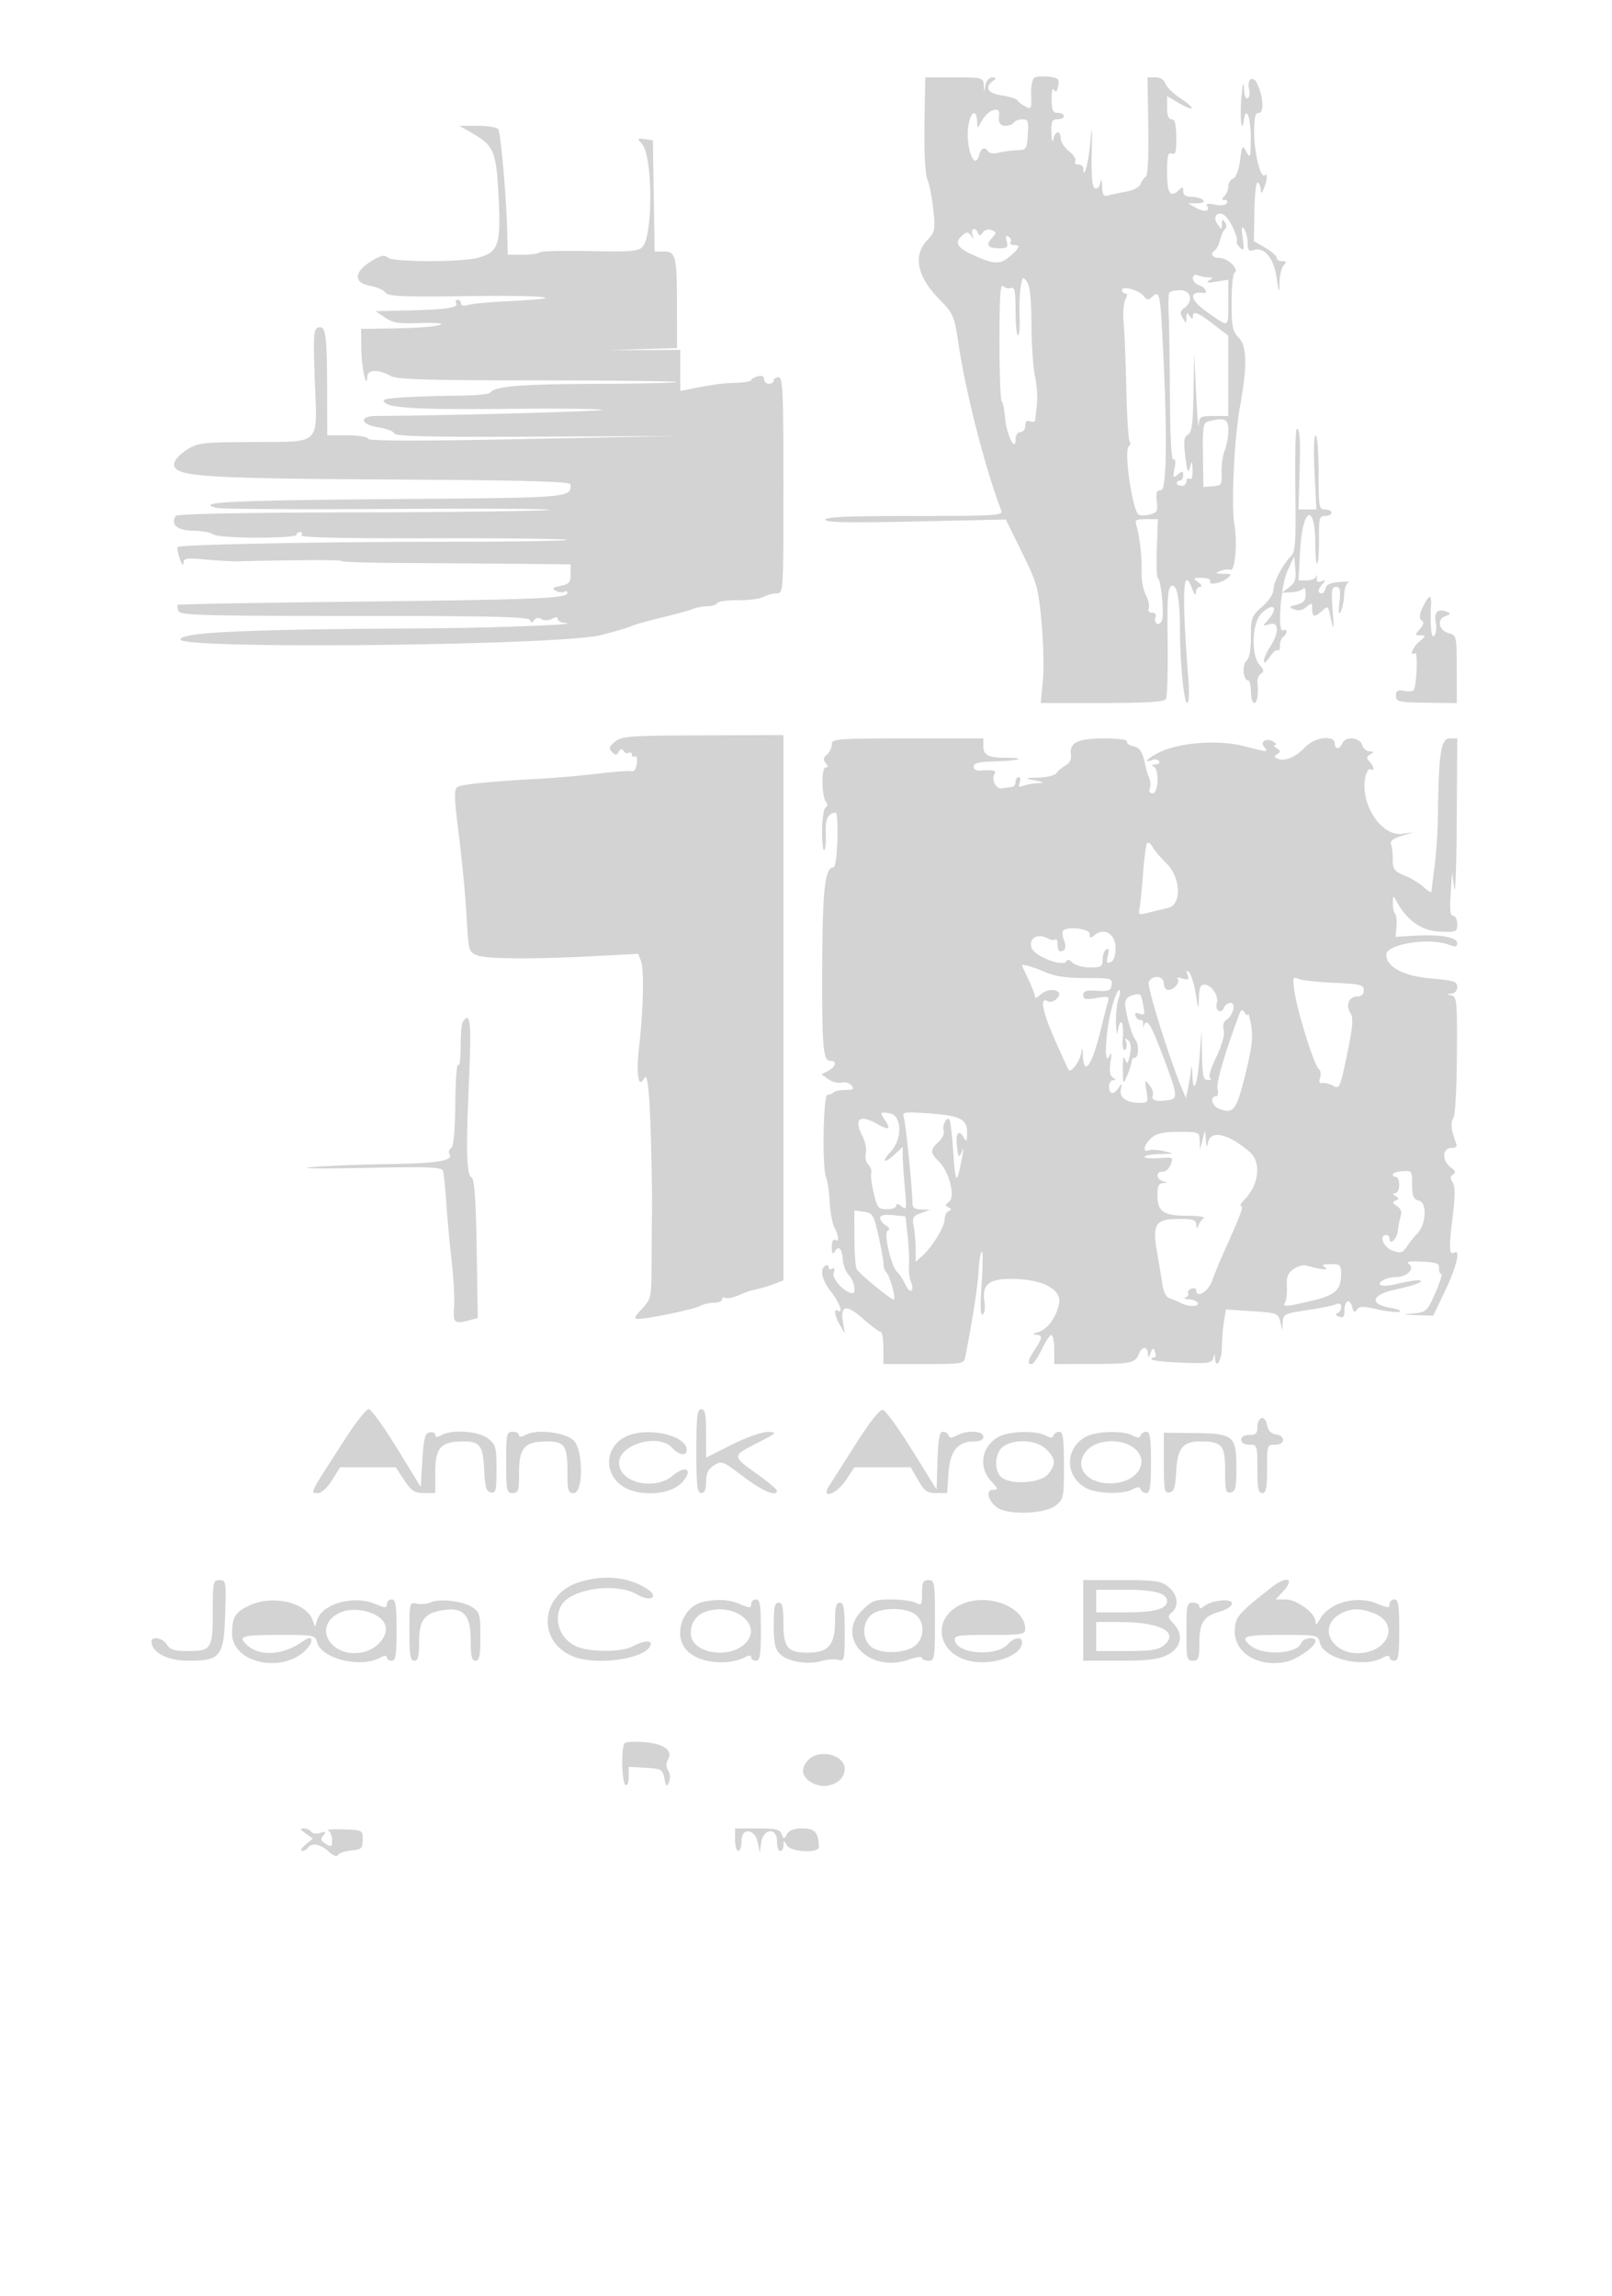<svg xmlns="http://www.w3.org/2000/svg" width="500" height="712"><path d="M320.821 24.111c-.647.399-1.075 2.741-.977 5.341.163 4.304.038 4.555-1.779 3.583-1.074-.575-2.198-1.441-2.497-1.925-.299-.484-2.551-1.18-5.004-1.548-4.445-.667-5.315-2.62-2.137-4.797.654-.448.418-.74-.607-.75-.955-.008-1.868.957-2.114 2.235l-.434 2.25-.136-2.25c-.13-2.157-.51-2.25-9.136-2.25h-9l-.156 7.75c-.306 15.149-.047 21.783.947 24.299.554 1.402 1.322 5.493 1.707 9.091.658 6.138.54 6.716-1.899 9.347-4.525 4.883-3.173 11.268 3.921 18.513 4.263 4.354 4.456 4.825 5.926 14.5 2.276 14.976 8.251 38.122 13.109 50.783.613 1.597-1.272 1.717-26.948 1.717-20.254 0-27.607.309-27.607 1.158 0 .865 7.097 1.005 27.987.554l27.987-.605 5.014 10.196c4.706 9.569 5.08 10.905 6.073 21.697.582 6.325.76 14.537.397 18.25l-.661 6.75h19.042c13.887 0 19.247-.33 19.796-1.218.414-.67.656-8.718.538-17.885-.175-13.523.049-16.768 1.188-17.205 1.708-.656 2.609 3.896 2.634 13.308.028 10.619 1.233 23 2.239 23 .548 0 .703-3.006.372-7.25-2.107-27.078-1.712-36.061 1.232-28 .633 1.733 1.033 2.103 1.083 1 .043-.963.642-1.764 1.329-1.782.73-.018.479-.616-.604-1.436-1.717-1.301-1.627-1.398 1.216-1.317 1.688.048 2.833.469 2.545.936-.871 1.409 2.954.89 5.034-.683 1.851-1.4 1.804-1.471-1-1.538-2.489-.06-2.634-.192-.941-.862 1.1-.435 2.517-.598 3.149-.361 1.44.538 2.219-8.573 1.214-14.207-1.008-5.654-.035-26.511 1.679-36 2.365-13.094 2.276-19-.329-21.773-1.931-2.056-2.213-3.455-2.213-10.982 0-4.745.432-8.894.961-9.221 1.537-.95-2.162-4.524-4.683-4.524-2.275 0-3.07-1.392-1.389-2.432.489-.302 1.2-1.786 1.58-3.299.379-1.512 1.08-2.99 1.557-3.285.483-.299.455-1.191-.063-2.01-.763-1.206-.935-1.121-.948.467-.015 1.922-.029 1.922-1.437 0-1.784-2.436.612-4.434 2.698-2.248 1.647 1.725 3.858 6.777 3.342 7.632-.225.371.229 1.264 1.008 1.984 1.211 1.12 1.329.684.815-3-.447-3.196-.327-3.922.463-2.809.586.825 1.072 2.768 1.081 4.317.012 2.289.364 2.707 1.876 2.227 3.293-1.045 6.223 2.457 7.096 8.482.74 5.104.802 5.201.918 1.424.069-2.227.665-4.59 1.325-5.25.933-.933.822-1.2-.5-1.2-.935 0-1.7-.465-1.7-1.034 0-.568-1.592-1.973-3.538-3.121l-3.538-2.088.158-9.363c.087-5.15.554-9.119 1.038-8.82.484.299.912 1.305.95 2.235.058 1.379.229 1.321.93-.309 1.047-2.437 1.254-5.087.324-4.158-1.257 1.257-3.294-6.803-3.309-13.092-.012-4.977.3-6.25 1.53-6.25 1.652 0 1.22-5.51-.727-9.278-1.264-2.448-3.114-1.038-2.395 1.826.321 1.281.133 2.609-.419 2.95-.595.368-1.074-.931-1.177-3.189-.111-2.462-.379-1.51-.756 2.691-.565 6.295.03 12.107.741 7.235.689-4.717 2.187-.838 2.153 5.574-.033 6.084-.156 6.475-1.355 4.312-1.262-2.277-1.347-2.163-1.985 2.651-.402 3.029-1.256 5.256-2.146 5.598-.814.312-1.479 1.391-1.479 2.399 0 1.007-.54 2.371-1.2 3.031-.933.933-.92 1.2.059 1.2.692 0 .965.476.605 1.059-.384.621-1.905.783-3.684.393-1.988-.437-2.81-.309-2.389.372 1.076 1.741-.773 2.08-3.404.624l-2.487-1.377 3-.051c3.612-.061 1.459-1.979-2.25-2.005-1.445-.01-2.25-.623-2.25-1.715 0-1.322-.267-1.433-1.2-.5-2.757 2.757-3.8 1.311-3.8-5.269 0-5.267.272-6.364 1.463-5.907 1.182.454 1.451-.516 1.397-5.031-.049-4.089-.442-5.593-1.463-5.593-.937 0-1.397-1.185-1.397-3.599v-3.599l3.626 2.14c5.049 2.979 5.447 1.797.498-1.479-2.233-1.478-4.33-3.536-4.659-4.575-.375-1.179-1.527-1.888-3.067-1.888h-2.468l.245 15.061c.156 9.527-.134 15.314-.788 15.75-.568.379-1.302 1.42-1.63 2.313-.335.911-2.277 1.922-4.427 2.303-2.107.374-4.618.911-5.58 1.194-1.402.412-1.777-.146-1.886-2.804-.092-2.247-.274-2.609-.562-1.122-.236 1.213-.973 1.985-1.649 1.725-.87-.333-1.168-3.415-1.036-10.694.166-9.13.116-9.457-.466-3.056-.538 5.93-2.151 11.55-2.151 7.497 0-.642-.702-1.167-1.559-1.167s-1.27-.468-.916-1.04c.353-.572-.52-1.955-1.941-3.073-1.421-1.118-2.584-2.899-2.584-3.96 0-2.673-1.765-2.424-2.294.323-.239 1.237-.495.337-.57-2-.116-3.629.156-4.25 1.864-4.25 1.1 0 2-.45 2-1s-.847-1-1.882-1c-1.536 0-1.893-.775-1.94-4.212-.035-2.524.265-3.69.748-2.908.569.921.946.571 1.284-1.197.423-2.213.092-2.546-2.879-2.893-1.847-.215-3.876-.071-4.51.321M305.785 35.75c-.838.962-1.772 2.425-2.076 3.25-.312.85-.585.308-.63-1.25-.112-3.907-1.865-3.41-2.645.75-1.183 6.305 1.804 15.129 3.25 9.601.589-2.251 1.811-2.727 2.818-1.097.341.552 1.793.709 3.225.35 1.432-.36 3.992-.699 5.689-.754 2.953-.096 3.097-.301 3.389-4.85.268-4.182.066-4.75-1.691-4.75-1.098 0-2.274.45-2.614 1-.34.55-1.491 1-2.559 1-1.849 0-2.375-.979-2.016-3.75.239-1.838-2.378-1.522-4.14.5m-159.379 5.516c6.781 3.878 7.533 5.693 8.254 19.928.744 14.678-.044 16.986-6.401 18.751-5.055 1.404-26.539 1.375-27.952-.038-.79-.79-1.745-.754-3.45.129-6.916 3.582-7.877 7.495-2.107 8.575 2.063.386 4.22 1.342 4.795 2.125.867 1.182 5.249 1.368 25.702 1.094 24.716-.331 32.444.606 12.753 1.546-5.775.276-11.512.806-12.75 1.179-1.395.421-2.25.254-2.25-.438 0-.615-.477-1.117-1.059-1.117s-.789.437-.459.971c.885 1.432-2.75 2.005-14.482 2.282l-10.5.247 2.94 1.989c2.412 1.633 4.289 1.938 10.466 1.701 4.14-.159 7.244-.007 6.899.338-.745.745-6.422 1.196-17.055 1.356L112 102l.07 6.25c.065 5.74 1.675 13.1 1.86 8.5.086-2.153 3.529-2.274 7.07-.25 2.059 1.177 10.162 1.435 45.917 1.465 23.879.019 43.203.248 42.943.508-.26.26-11.497.513-24.97.561-23.271.084-31.428.75-32.786 2.679-.332.471-3.979.898-8.104.948-15.259.186-25 .755-25 1.459 0 2.354 8.369 2.944 37.816 2.67 17.075-.16 30.514-.009 29.865.334-.922.487-49.726 1.787-69.931 1.862-5.538.021-5.023 2.7.683 3.556 2.438.366 4.64 1.207 4.895 1.87.352.919 10.871 1.156 44.317.998l43.855-.206-47.983.948c-33.416.66-48.09.629-48.334-.102-.194-.582-3.1-1.05-6.516-1.05l-6.167-.001-.038-15.249c-.04-16.274-.485-19.062-2.894-18.138-1.289.495-1.424 2.847-.932 16.233.758 20.629 2.291 19.089-19.136 19.231-16.185.107-17.18.229-20.75 2.533-2.153 1.389-3.75 3.223-3.75 4.306 0 3.874 7.797 4.429 67.25 4.785 43.367.259 55.747.607 55.735 1.566-.052 4.125.627 4.071-56.154 4.519-49.61.391-60.695.956-53.621 2.731 1.374.345 26.302.483 55.394.306 29.093-.177 50.421-.029 47.396.329-3.025.358-30.111.696-60.191.75-35.598.064-54.909.451-55.315 1.108-1.657 2.682.495 4.491 5.427 4.563 2.719.039 5.543.568 6.275 1.176 1.541 1.279 25.804 1.335 25.804.06 0-.445.477-.808 1.059-.808s.778.454.435 1.009c-.416.674 13.066.979 40.523.916 22.631-.052 41.41.169 41.732.49.321.322-17.153.589-38.832.594-37.47.008-80.956.864-81.817 1.61-.219.191.072 1.817.648 3.614.581 1.811 1.093 2.46 1.15 1.456.091-1.624.797-1.746 6.852-1.187 3.713.343 8.1.594 9.75.559 21.068-.449 32.496-.471 32.498-.061.001.275 8.664.542 19.252.594 10.587.052 26.563.165 35.5.25L177 175v3.025c0 2.585-.452 3.115-3.112 3.647-2.513.503-2.801.797-1.492 1.53.891.498 2.066.63 2.612.293.546-.337.992-.169.992.374 0 1.695-8.874 2.062-65.5 2.706-30.25.344-55.168.786-55.374.982-.205.196-.107 1.051.219 1.9.524 1.364 6.839 1.543 54.54 1.543 42.222 0 54.059.272 54.456 1.25.39.963.702.975 1.359.053.535-.751 1.382-.87 2.273-.32.831.514 2.166.478 3.223-.088 1.199-.641 1.804-.618 1.804.07 0 .569 1.012 1.112 2.25 1.205 6.324.479-22.883 1.592-44.75 1.705-54.644.283-74.5 1.202-74.5 3.449 0 3.105 117.745 1.858 130.412-1.382 4.448-1.137 8.763-2.413 9.588-2.835.825-.421 4.875-1.57 9-2.552 4.125-.981 8.534-2.183 9.797-2.67 1.263-.487 3.374-.885 4.691-.885 1.317 0 2.666-.439 2.997-.976.332-.537 3.225-.94 6.428-.895 3.203.045 6.753-.415 7.89-1.023 1.136-.608 2.995-1.106 4.131-1.106 2.047 0 2.066-.311 2.066-33.5 0-29.111-.197-33.5-1.5-33.5-.825 0-1.5.45-1.5 1s-.675 1-1.5 1-1.5-.633-1.5-1.406c0-.914-.7-1.224-2-.884-1.1.288-2 .821-2 1.186 0 .364-2.137.733-4.75.82-4.486.148-6.139.371-14 1.885l-3.25.626.002-6.364.002-6.363-11.252.062-11.252.062 10.75-.345 10.75-.345-.014-12.717C209.969 79.371 209.644 78 205.907 78h-2.86l-.273-17.25-.274-17.25-2.497-.352c-2.354-.332-2.404-.245-.877 1.5 3.402 3.887 3.46 28.623.075 32.008-1.266 1.266-4.075 1.474-16.303 1.207-8.125-.177-15.101.007-15.502.408-.401.401-2.792.725-5.313.72l-4.583-.009-.174-7.241c-.252-10.504-1.996-30.398-2.776-31.66-.367-.594-3.229-1.074-6.359-1.065l-5.691.017 3.906 2.233m155.22 31.484c.454 1.411.366 1.472-.455.314-.844-1.189-1.289-1.211-2.595-.127-2.573 2.135-1.83 3.766 2.674 5.867 6.95 3.242 8.929 3.355 12 .684 3.142-2.733 3.4-3.488 1.191-3.488-.857 0-1.3-.419-.984-.931.317-.512.047-1.257-.598-1.656-.813-.502-1-.062-.61 1.431.476 1.821.138 2.156-2.176 2.156-3.669 0-4.416-.964-2.439-3.148 1.52-1.68 1.513-1.858-.099-2.477-1.02-.391-2.14-.09-2.712.729-.751 1.075-1.092 1.109-1.482.146-.785-1.933-2.351-1.476-1.715.5M370 86.326c0 .846.9 1.825 2 2.174 1.853.588 2.934 2.647 1.25 2.382-4.65-.735-4.152 2.142 1 5.781 7.129 5.035 6.75 5.188 6.75-2.735v-7.19l-3.75.603c-2.573.413-3.279.302-2.25-.354 1.296-.826 1.273-.958-.168-.972-.918-.008-2.38-.288-3.25-.622-1.02-.392-1.582-.06-1.582.933m-53.411 2.687c-.325 1.918-.478 6.075-.34 9.238.138 3.163-.086 5.751-.499 5.75-.413 0-.75-3.424-.75-7.608 0-6.052-.282-7.499-1.378-7.078-.758.291-1.883.024-2.5-.593-.829-.829-1.122 3.583-1.122 16.911 0 9.919.311 18.344.69 18.724.38.379.867 2.794 1.082 5.364.431 5.142 3.228 10.775 3.228 6.502 0-1.309.617-2.223 1.5-2.223.825 0 1.5-.885 1.5-1.969 0-1.339.48-1.784 1.5-1.393.825.317 1.532.19 1.571-.281.039-.471.285-2.622.546-4.78.261-2.158-.001-6.14-.582-8.851-.582-2.71-1.081-10.011-1.111-16.224-.037-7.813-.468-11.864-1.399-13.137-1.238-1.692-1.393-1.56-1.936 1.648m31.411.968c0 .56.466 1.019 1.035 1.019.707 0 .713.602.018 1.9-.559 1.045-.795 4.308-.524 7.25.271 2.943.643 12.143.828 20.446.184 8.303.637 15.585 1.005 16.181.369.597.268 1.334-.225 1.638-1.656 1.024 1.107 20 3.091 21.226.487.301 2.032.26 3.433-.092 2.227-.559 2.497-1.074 2.144-4.094-.326-2.788-.063-3.455 1.363-3.455 1.835 0 1.921-20.37.215-50.75-.576-10.254-.94-11.293-3.179-9.054-.929.929-1.477.843-2.45-.38-1.5-1.885-6.754-3.313-6.754-1.835m14.678.769c-.242.412-.319 3.45-.172 6.75.147 3.3.318 14.914.381 25.809.072 12.721.465 19.591 1.098 19.2.617-.381.741.623.331 2.691-.593 2.996-.499 3.173 1.015 1.928 1.437-1.182 1.669-1.147 1.669.25 0 .892-.45 1.622-1 1.622s-1 .375-1 .833c0 .459.675.834 1.5.834s1.5-.627 1.5-1.393c0-.765.45-1.114 1-.774.596.368.96-.719.9-2.691-.091-3.042-.157-3.107-.814-.809-.568 1.988-.862 1.284-1.432-3.443-.581-4.818-.427-6.104.815-6.799 1.226-.686 1.571-3.29 1.734-13.058l.202-12.2L371 122c.327 6.875.686 11.262.797 9.75.189-2.563.51-2.75 4.703-2.75h4.5v-24.908l-4.644-3.546c-4.961-3.788-6.347-4.288-6.371-2.296-.011.833-.339.75-.985-.25-.805-1.245-.977-1.16-1.015.5-.045 1.947-.075 1.95-1.155.089-.876-1.509-.765-2.163.53-3.11 2.888-2.112 2.089-5.479-1.301-5.479-1.618 0-3.139.338-3.381.75m12.067 39.94c-1.536.401-1.738 1.694-1.618 10.39l.136 9.932 2.903-.222c2.719-.207 2.894-.478 2.743-4.255-.088-2.219.346-5.302.965-6.85.62-1.548 1.126-4.361 1.126-6.25 0-3.558-1.172-4.072-6.255-2.745m27.031 21.212c.226 15.464.012 19.168-1.177 20.356-2.628 2.629-5.591 8.201-5.595 10.523-.002 1.351-1.43 3.532-3.504 5.353-3.302 2.899-3.5 3.429-3.5 9.347 0 4.07-.478 6.671-1.36 7.403-1.438 1.193-1.054 6.116.477 6.116.485 0 .883 1.575.883 3.5s.45 3.5 1 3.5c.986 0 1.422-2.704 1.029-6.388-.111-1.038.382-2.248 1.095-2.689 1.026-.634.94-1.195-.414-2.691-2.761-3.05-2.377-13.257.604-16.058 3.797-3.567 5.423-1.778 1.936 2.13-1.689 1.893-1.671 1.937.5 1.262 2.963-.923 3.092 2.643.25 6.934-1.093 1.65-1.987 3.675-1.987 4.5 0 .872.761.346 1.819-1.258 1-1.517 2.122-2.454 2.493-2.083s.675-.274.675-1.433c0-1.16.45-2.386 1-2.726.55-.34 1-1.068 1-1.618s-.427-.736-.949-.413c-1.919 1.186-.857-13.733 1.315-18.469l2.064-4.5.357 3.942c.287 3.176-.085 4.274-1.917 5.656l-2.274 1.716 2.952-.145c1.624-.079 3.283-.6 3.687-1.157.404-.556.741.177.75 1.63.012 2.045-.605 2.804-2.735 3.364-2.511.66-2.576.79-.75 1.489 1.301.498 2.612.229 3.75-.769 1.6-1.405 1.75-1.352 1.75.619 0 2.574.738 2.702 3.124.543 1.657-1.5 1.817-1.448 2.29.75 1.294 6.016 1.444 5.874.932-.888-.468-6.177-.315-7.25 1.033-7.25 1.291 0 1.491.874 1.084 4.75-.362 3.443-.239 4.2.448 2.75.522-1.1.98-3.425 1.019-5.167.038-1.741.633-3.387 1.32-3.657.688-.27-.55-.361-2.75-.201-2.728.197-4.103.804-4.323 1.907-.178.89-.741 1.618-1.25 1.618-1.302 0-1.153-1.357.323-2.947 1.017-1.096.945-1.241-.387-.775-1.136.397-1.562.06-1.393-1.103.133-.921.05-1.112-.187-.425-.236.688-1.572 1.25-2.969 1.25h-2.539l.475-9.062c.716-13.678 4.703-15.379 4.735-2.021.008 3.529.281 6.15.606 5.825.326-.325.562-3.775.526-7.667-.06-6.401.122-7.075 1.908-7.075 1.086 0 1.975-.45 1.975-1s-.9-1-2-1c-1.884 0-2-.667-2-11.5 0-6.325-.413-11.5-.918-11.5-.536 0-.682 4.776-.351 11.5l.566 11.5h-5.532l.286-9.75c.349-11.919.174-15.25-.801-15.251-.413 0-.626 8.506-.474 18.903M352.5 163.001c.991 3.122 1.751 10.093 1.59 14.579-.081 2.245.505 5.338 1.302 6.875s1.212 3.413.922 4.169c-.31.809.121 1.376 1.048 1.376.939 0 1.358.565 1.038 1.399-.295.769-.103 1.667.427 1.994.53.328 1.249-.149 1.598-1.059.732-1.906-.331-12.711-1.287-13.081-.351-.137-.494-4.299-.317-9.25l.321-9.003h-3.638c-3.184 0-3.559.25-3.004 2.001m89.333 24.249c-1.653 3.007-1.858 4.617-.679 5.345.571.353.262 1.393-.744 2.504-1.633 1.805-1.623 1.903.185 1.934 1.755.031 1.728.181-.345 1.911-2.152 1.795-3.252 4.794-1.321 3.6.901-.557.502 9.95-.436 11.468-.245.396-1.581.503-2.969.237-2.02-.386-2.524-.082-2.524 1.522 0 1.854.707 2.015 9.433 2.145l9.433.141-.02-10.531c-.019-10.173-.098-10.551-2.338-11.113-3.169-.796-4.007-4.293-1.27-5.305 1.881-.696 1.913-.836.332-1.443-2.604-.999-3.839.242-3.236 3.253.294 1.472.121 3.33-.384 4.129-.922 1.457-1.426-2.852-1.088-9.297.175-3.338-.391-3.478-2.029-.5m-251.051 42.743c-1.869 1.528-2.048 2.102-.99 3.178 1.066 1.083 1.437 1.077 2.125-.036.591-.956 1.035-1.022 1.527-.225.382.617 1.113.864 1.625.547.512-.316.931-.072.931.543s.42.858.934.541c.518-.32.786.654.603 2.191-.206 1.722-.842 2.64-1.684 2.43-.744-.186-5.403.15-10.353.747-4.95.596-13.05 1.307-18 1.58-15.676.862-24.225 1.723-25.609 2.578-1.115.69-1.037 3.248.462 15.131.992 7.866 2.063 19.177 2.38 25.135.557 10.488.658 10.868 3.171 11.9 2.873 1.18 17.34 1.272 37.124.237l12.943-.677.885 2.354c.969 2.576.673 15.327-.611 26.391-.964 8.298-.292 13.115 1.409 10.101.835-1.48 1.176-.353 1.665 5.5.525 6.293 1.084 29.982.893 37.861-.034 1.375-.081 7.5-.106 13.612-.044 10.881-.106 11.176-2.977 14.25-2.425 2.595-2.621 3.138-1.137 3.138 3.035 0 17.405-3.013 19.244-4.035.955-.531 2.868-.965 4.25-.965 1.383 0 2.514-.477 2.514-1.059s.412-.804.916-.493c.504.312 2.191.038 3.75-.607 3.479-1.44 3.191-1.346 6.834-2.242 1.65-.405 4.012-1.147 5.25-1.647l2.25-.909V227.941l-24.968.093c-22.803.085-25.166.255-27.25 1.959m67.218.885c0 1.032-.681 2.442-1.512 3.132-1.151.955-1.241 1.583-.378 2.623.85 1.023.841 1.367-.034 1.367-1.371 0-1.263 8.847.13 10.661.537.7.475 1.418-.157 1.809-.577.356-1.049 3.621-1.049 7.256 0 3.634.309 6.299.686 5.921.377-.377.578-2.773.446-5.324-.222-4.284.751-6.259 3.108-6.308.407-.008.632 3.81.5 8.484-.142 5.013-.663 8.499-1.271 8.5-2.581.002-3.342 6.768-3.434 30.517-.098 25.423.256 29.484 2.573 29.484 2.087 0 1.676 1.778-.706 3.052l-2.097 1.123 2.16 1.513c1.188.832 3.015 1.289 4.061 1.016 1.045-.274 2.422.131 3.06.899.948 1.142.62 1.397-1.797 1.397-1.626 0-3.293.337-3.706.75-.412.413-1.275.75-1.916.751-1.349.001-1.71 22.841-.406 25.721.429.947.917 4.322 1.084 7.5.168 3.178.834 6.761 1.48 7.962 1.438 2.673 1.528 4.652.175 3.816-.577-.357-.994.57-.985 2.191.012 2.123.243 2.45.946 1.338 1.229-1.944 2.208-.832 2.497 2.833.128 1.635.978 3.717 1.888 4.627 1.57 1.57 2.327 5.511 1.058 5.511-2.29 0-6.413-4.396-5.834-6.22.429-1.352.274-1.802-.463-1.346-.609.376-1.107.181-1.107-.434s-.45-.84-1-.5c-1.784 1.103-1.062 4.53 1.678 7.963 2.619 3.282 4.045 7.102 2.234 5.983-1.399-.865-1.018 1.76.661 4.554l1.502 2.5-.536-3c-1.026-5.747.799-6.252 6.012-1.664 2.602 2.29 5.117 4.164 5.59 4.164.472 0 .859 2.25.859 5v5h12.481c12.145 0 12.493-.061 12.924-2.25 2.294-11.656 3.926-22.161 4.124-26.551.132-2.916.567-5.616.967-6 .4-.385.399 3.973-.002 9.683-.504 7.177-.404 10.18.323 9.731.578-.357.824-2.104.546-3.881-.853-5.451 1.366-7.248 8.81-7.139 9.326.137 15.206 3.304 14.318 7.712-.864 4.281-3.636 7.998-6.581 8.822-1.591.445-1.815.708-.66.773 2.237.128 2.195.908-.25 4.6-2.219 3.35-2.476 4.5-1.005 4.5.547 0 1.947-2.025 3.11-4.5 1.163-2.475 2.516-4.5 3.005-4.5.49 0 .89 2.025.89 4.5v4.5l11.75-.015c12.176-.016 13.459-.302 14.542-3.235.355-.962 1.109-1.75 1.677-1.75.567 0 1.063.788 1.101 1.75.062 1.531.165 1.508.825-.177.676-1.724.823-1.75 1.399-.25.369.962.159 1.677-.492 1.677-.624 0-.852.283-.506.63.347.346 4.668.775 9.603.953 7.775.28 9.032.096 9.421-1.38.399-1.516.461-1.504.564.106.234 3.646 2.116.443 2.127-3.618.006-2.305.288-5.864.626-7.909l.614-3.717 6.84.456c9.269.618 9.322.636 10.041 3.479l.631 2.5.119-2.551c.11-2.382.598-2.623 7.368-3.638 3.988-.597 8.038-1.41 9-1.806 1.216-.499 1.75-.254 1.75.805 0 .838-.54 1.703-1.199 1.923-.751.25-.563.644.5 1.052 1.309.503 1.699.099 1.699-1.757 0-3.218 1.616-4.076 2.386-1.267.469 1.711.819 1.92 1.485.888.718-1.112 1.838-1.134 6.364-.121 3.021.676 6.117 1.013 6.879.748.762-.264-.527-.812-2.864-1.216-6.67-1.155-5.897-4.064 1.5-5.648 6.491-1.39 9.963-2.831 6.943-2.882-.994-.016-3.824.478-6.288 1.098-4.581 1.154-7.018.504-4.376-1.167.809-.512 2.653-.937 4.099-.946 3.39-.019 5.904-2.733 3.808-4.111-.97-.638.348-.856 4.064-.674 4.532.222 5.476.578 5.361 2.02-.076.962.223 1.75.666 1.75.442 0-.38 2.679-1.827 5.953-2.519 5.7-2.803 5.969-6.665 6.325-3.778.349-3.715.384.986.547l5.021.175 3.729-7.78c3.501-7.303 4.873-13.045 2.814-11.773-1.589.983-1.709-1.461-.533-10.834.832-6.63.844-9.598.046-10.894-.817-1.324-.783-1.976.13-2.545.899-.56.699-1.146-.75-2.19-2.735-1.971-2.648-5.984.129-5.984 1.517 0 1.936-.446 1.496-1.593-1.465-3.817-1.756-6.52-.827-7.67.572-.709 1.05-8.997 1.12-19.412.111-16.564-.034-18.216-1.637-18.634-1.665-.435-1.666-.465-.009-.575 1.023-.068 1.75-.919 1.75-2.047 0-1.691-1.006-2.019-8.086-2.637-8.597-.75-13.914-3.563-13.914-7.363 0-3.313 13.292-5.429 19.435-3.094 2.012.765 2.565.667 2.565-.454 0-1.861-5.152-2.801-12.962-2.365l-6.152.344.278-3.196c.152-1.758-.048-3.521-.444-3.917-.396-.396-.706-1.883-.69-3.304.029-2.427.097-2.462 1.13-.583 3.314 6.028 7.773 9.155 13.377 9.382 5.248.212 5.463.12 5.463-2.331 0-1.403-.562-2.55-1.25-2.549-.922.002-1.13-1.771-.794-6.75l.455-6.752.637 5c.351 2.75.708-6.587.795-20.75L452 229h-2.383c-2.673 0-3.407 4.757-3.59 23.27-.048 4.823-.509 12.023-1.026 16-.517 3.976-.953 7.646-.97 8.154-.017.509-1.05-.032-2.295-1.202-1.245-1.17-3.945-2.829-6-3.688-3.278-1.369-3.736-1.979-3.736-4.966 0-1.872-.241-4.033-.536-4.801-.364-.949.677-1.761 3.25-2.533l3.786-1.137-3.649.478c-6.499.851-13.128-9.485-11.331-17.668.354-1.608 1.056-2.669 1.561-2.357 1.358.839 1.116-.953-.323-2.392-.988-.988-.938-1.433.25-2.184 1.279-.809 1.252-.946-.191-.959-.925-.008-1.968-.915-2.317-2.015-.759-2.392-5.271-2.759-6.138-.5-.317.825-.978 1.5-1.469 1.5-.491 0-.893-.675-.893-1.5 0-2.65-6.296-1.882-9.076 1.106-2.864 3.079-6.281 4.578-8.499 3.727-1.283-.492-1.333-.779-.259-1.472 1.092-.705 1.062-1.04-.166-1.846-.825-.541-1.05-.998-.5-1.015.55-.017.366-.432-.409-.923-2.152-1.362-4.43-.19-2.994 1.54 1.433 1.727 1.402 1.726-6.247-.234-7.637-1.956-19.156-1.225-25.6 1.625-3.866 1.71-6.248 3.973-2.782 2.643.807-.31 1.734-.133 2.059.393.325.526-.223.992-1.218 1.035-1.049.046-1.284.291-.559.583 1.846.745 1.647 8.338-.219 8.338-.894 0-1.243-.586-.893-1.5.317-.825.235-2.287-.182-3.25-.417-.963-.888-2.399-1.047-3.191-.991-4.95-1.658-6.083-3.917-6.65-1.363-.342-2.23-1.024-1.926-1.516.306-.494-2.854-.893-7.078-.893-8.299 0-10.867 1.277-10.302 5.123.195 1.327-.444 2.561-1.686 3.257-1.1.616-2.36 1.683-2.8 2.37-.44.688-2.915 1.309-5.5 1.382-4.615.129-4.636.145-1.2.868 3.032.638 3.143.754.832.868-1.468.073-3.458.435-4.424.806-1.353.519-1.608.29-1.113-1 .353-.921.206-1.674-.326-1.674-.533 0-.969.675-.969 1.5s-.562 1.534-1.25 1.577c-.687.042-2.021.224-2.962.406-1.811.348-3.381-2.714-2.294-4.474.656-1.061-.513-1.35-4.244-1.048-1.367.111-2.25-.378-2.25-1.244 0-1.076 1.652-1.472 6.706-1.611 7.29-.201 10.19-1.106 3.542-1.106-5.618 0-7.248-.811-7.248-3.607V229h-23.5c-22.322 0-23.5.094-23.5 1.878m97.767 30.689c-.323.524-.878 4.772-1.233 9.442-.354 4.67-.844 9.467-1.088 10.66-.408 1.994-.181 2.103 2.805 1.347a276.725 276.725 0 015.999-1.438c4.373-.98 4.069-9.417-.5-13.903-1.788-1.755-3.733-4.061-4.322-5.125-.59-1.064-1.337-1.506-1.661-.983m-26.036 27.036c-.332.331-.211 1.635.269 2.897.862 2.268.452 3.5-1.167 3.5-.458 0-.833-.975-.833-2.167 0-1.191-.284-1.882-.631-1.535-.348.347-1.4.221-2.339-.282-3.142-1.681-5.902-.185-5.112 2.771.734 2.745 10.16 6.361 10.912 4.186.182-.525 1.002-.284 1.822.536.82.82 3.259 1.491 5.419 1.491 3.499 0 3.929-.267 3.929-2.441 0-1.343.516-2.76 1.146-3.149.805-.498.95.072.487 1.914-.523 2.084-.347 2.504.855 2.042.989-.379 1.512-1.919 1.512-4.454 0-4.305-3.5-6.402-6.513-3.901-1.212 1.006-1.487.934-1.487-.389 0-1.618-6.828-2.46-8.269-1.019M317 299.37c0 .14.9 2.117 2 4.394s2 4.643 2 5.259c0 .635.681.439 1.571-.452 1.714-1.713 4.987-2.096 5.859-.684.755 1.221-2.097 3.437-3.393 2.636-2.589-1.6-1.809 2.907 2.003 11.573 2.274 5.172 4.299 9.57 4.5 9.773.746.755 3.294-2.628 3.733-4.957.436-2.315.46-2.304.591.279.351 6.948 2.815 3.375 5.649-8.191.876-3.575 1.839-7.335 2.14-8.355.493-1.666.132-1.784-3.552-1.162-3.387.572-4.101.413-4.101-.913 0-1.265.903-1.549 4.25-1.338 3.66.231 4.292-.024 4.55-1.834.285-1.993-.133-2.102-8-2.088-5.724.01-9.542-.527-12.3-1.729-3.828-1.668-7.5-2.751-7.5-2.211m51.347 2.945c.533 1.511.264 1.7-1.603 1.126-1.234-.379-1.91-.337-1.503.093.957 1.009-1.073 3.466-2.863 3.466-.758 0-1.378-.9-1.378-2 0-2.475-3.767-2.771-4.689-.369-.541 1.412 6.435 23.786 10.219 32.773l1.303 3.096.559-2.5c.308-1.375.728-3.85.934-5.5.311-2.496.4-2.342.524.917.248 6.488 1.611 2.979 2.231-5.746l.581-8.171.169 7.75c.146 6.684.41 7.739 1.919 7.671.962-.043 1.261-.281.663-.529-.686-.284-.013-2.707 1.823-6.561 1.846-3.877 2.699-6.954 2.331-8.418-.357-1.424-.052-2.614.796-3.11 2.099-1.226 3.107-5.303 1.311-5.303-.803 0-1.73.704-2.06 1.563-.79 2.06-2.841.757-2.198-1.397.663-2.226-1.487-5.632-3.666-5.805-1.39-.11-1.774.712-1.867 4-.114 4.037-.139 4.004-1.024-1.335-.499-3.011-1.412-5.936-2.03-6.5-.808-.738-.944-.517-.482.789m33.19 5.297c.892 6.222 6.213 23.115 7.539 23.935.553.342.723 1.512.377 2.601-.429 1.353-.204 1.893.709 1.706.736-.15 2.253.234 3.371.855 1.94 1.077 2.138.628 4.293-9.735 1.814-8.718 2.023-11.243 1.059-12.786-1.565-2.507-.488-5.188 2.084-5.188 1.33 0 2.031-.657 2.031-1.903 0-1.705-.969-1.948-9.25-2.32-5.087-.229-10.074-.785-11.082-1.235-1.685-.753-1.776-.426-1.131 4.07m-56.915 5.844c-1.792 7.131-2.193 17.558-.541 14.044.688-1.464.784-.955.357 1.896-.401 2.675-.169 4.159.739 4.735.999.633 1.017.842.073.854-.687.008-1.25.915-1.25 2.015 0 2.467 1.522 2.593 3.019.25.984-1.539 1.061-1.477.64.513-.552 2.609 1.711 4.237 5.887 4.237 2.539 0 2.644-.193 2.043-3.75-.595-3.52-.539-3.629.91-1.779.85 1.085 1.335 2.518 1.079 3.186-.591 1.54.968 2.063 4.573 1.534 3.396-.498 3.319-1.104-1.916-14.941-3.367-8.9-4.596-10.682-5.518-8-.237.688-.316.478-.176-.466s-.206-1.619-.769-1.5c-.562.119-1.252-.418-1.533-1.193-.366-1.008-.009-1.217 1.253-.732 1.53.587 1.68.251 1.126-2.518-.789-3.944-.727-3.887-3.412-3.185-1.355.355-2.206 1.355-2.206 2.595 0 2.589 2.086 9.962 3.169 11.199 1.167 1.334 1.039 5.55-.169 5.55-.55 0-1.02.563-1.045 1.25-.025.688-.624 2.6-1.332 4.25-1.28 2.987-1.286 2.978-1.338-2-.035-3.257.206-4.303.69-3 .636 1.715.848 1.523 1.485-1.349.498-2.246.331-3.728-.506-4.5-.969-.893-1.113-.767-.645.567.332.945.159 1.993-.384 2.328-.613.379-.857-1.127-.643-3.968.37-4.922-.877-6.378-1.566-1.828-.231 1.527-.483.445-.566-2.435-.083-2.852.289-6.339.825-7.75.537-1.411.591-2.565.122-2.565-.47 0-1.584 2.905-2.475 6.456m39.581 1.578c-4.605 12.46-7.033 20.901-6.546 22.761.34 1.301.119 2.205-.54 2.205-2.023 0-1.163 3.047 1.096 3.883 4.418 1.634 5.302.458 8.05-10.702 2.062-8.371 2.453-11.654 1.809-15.181-.452-2.475-.885-4.05-.962-3.5-.077.55-.558.34-1.068-.466-.752-1.189-1.099-1-1.839 1m-240.706 1.972c-.342.553-.622 4.021-.622 7.708 0 3.686-.341 6.15-.758 5.475-.417-.675-.821 4.706-.898 11.958-.093 8.839-.524 13.424-1.307 13.908-.643.397-.857 1.226-.476 1.842 1.28 2.07-3.795 2.881-19.436 3.104-8.525.121-19.1.548-23.5.949-4.4.401 2.899.505 16.22.231 20.268-.417 24.295-.269 24.674.91.249.775.713 5.234 1.03 9.909.318 4.675 1.074 12.876 1.68 18.225.606 5.349.939 11.762.741 14.25-.383 4.827.082 5.187 5.002 3.869l2.348-.628-.348-21.395c-.252-15.571-.683-21.602-1.581-22.157-1.596-.986-1.775-8.196-.767-30.914.771-17.371.345-21.043-2.002-17.244m131.047 30.421c1.887 2.88 1.156 3.188-2.544 1.073-5.454-3.118-7.283-1.483-4.44 3.968.851 1.632 1.298 3.962.993 5.178-.306 1.218.043 2.807.776 3.541.733.732 1.141 1.902.908 2.601-.232.698.114 3.506.77 6.241 1.09 4.545 1.441 4.971 4.093 4.971 1.595 0 2.9-.505 2.9-1.122 0-.73.582-.643 1.664.25 1.533 1.265 1.612.824 1.007-5.628-.361-3.85-.66-8.316-.664-9.924l-.007-2.925-2.314 2.175c-3.342 3.139-4.532 2.678-1.486-.576 3.874-4.138 3.552-11.607-.521-12.073-2.813-.323-2.816-.316-1.135 2.25m5.812-.828c.603 1.953 2.642 22.126 2.643 26.151.001 1.769.589 2.267 2.751 2.329l2.75.079-2.852 1.038c-2.501.911-2.777 1.408-2.25 4.046.331 1.654.602 4.821.602 7.038v4.03l2.13-1.905c3.035-2.715 6.87-9.024 6.87-11.302 0-1.065.563-2.199 1.25-2.52.984-.459.973-.711-.053-1.184-1.034-.477-.995-.838.188-1.75 2.002-1.542.061-9.22-3.135-12.406-2.789-2.78-2.806-3.647-.122-6.148 1.171-1.091 1.888-2.612 1.593-3.38-.593-1.546.837-4.49 1.742-3.586.314.314.873 5.026 1.242 10.471.679 10.024 1.092 10.081 2.865.4.389-2.126.328-2.201-.413-.5-.729 1.677-.943 1.384-1.32-1.811-.501-4.244.495-5.667 2.071-2.96.864 1.483 1.036 1.249 1.062-1.444.04-4.254-2.18-5.351-12.212-6.039-7.514-.515-7.954-.435-7.402 1.353m76.797 6.268c-2.376 2.061-2.924 4.643-.814 3.833.736-.282 2.873-.151 4.75.291 3.323.784 3.289.807-1.339.907-2.613.056-4.75.443-4.75.859 0 .417 2.027.596 4.505.399 4.368-.347 4.478-.287 3.612 1.993-.492 1.293-1.619 2.289-2.505 2.212-2.181-.188-2.06 2.375.138 2.95 1.667.435 1.667.463 0 .573-1.318.087-1.75.997-1.75 3.687 0 5.173 1.786 6.426 9.179 6.444 3.476.009 5.826.346 5.221.75-.605.404-1.357 1.41-1.671 2.235-.455 1.195-.587 1.144-.65-.25-.065-1.444-1.036-1.75-5.544-1.75-7.13 0-8.165 1.613-6.636 10.35.592 3.382 1.331 7.861 1.644 9.953.351 2.355 1.212 4 2.262 4.323.932.286 2.476.937 3.431 1.447 2.318 1.237 6.042 1.185 5.264-.073-.34-.55-1.604-1.036-2.809-1.079-1.205-.043-1.626-.307-.935-.585.691-.279 1.031-.871.756-1.317-.275-.445.172-1.067.994-1.383.822-.315 1.494-.137 1.494.395 0 2.734 3.715.643 4.941-2.781.739-2.062 2.349-6 3.58-8.75 5.416-12.109 6.31-14.5 5.423-14.5-.519 0-.026-.918 1.096-2.04 4.415-4.415 5.242-11.477 1.71-14.601-6.453-5.707-12.277-7.095-13.044-3.109-.356 1.848-.479 1.714-.688-.75l-.255-3-.763 3-.763 3-.119-2.75c-.116-2.699-.236-2.75-6.465-2.75-4.761 0-6.885.467-8.5 1.867M432 364.213c0 .433.45.787 1 .787s1 1.125 1 2.5-.562 2.507-1.25 2.515c-.915.012-.885.247.113.879 1.151.729 1.151.952 0 1.427-1.061.438-.965.814.431 1.695 1.17.739 1.581 1.803 1.181 3.062-.337 1.062-.742 3.144-.9 4.628-.272 2.554-2.575 4.68-2.575 2.377 0-.595-.45-1.083-1-1.083-2.392 0-.846 3.858 1.934 4.827 2.56.893 3.125.732 4.431-1.262.824-1.256 2.248-3.035 3.165-3.952 2.809-2.809 3.211-9.606.609-10.287-1.776-.464-2.139-1.305-2.139-4.959 0-4.272-.087-4.392-3-4.17-1.65.126-3 .583-3 1.016m-166.985 19.71c.009 4.717.346 9.09.75 9.717.982 1.524 10.514 9.36 11.386 9.36.874 0-1.033-7.182-2.244-8.45-.499-.522-.907-1.784-.907-2.803s-.7-4.931-1.556-8.694c-1.448-6.365-1.762-6.873-4.5-7.275l-2.944-.432.015 8.577m7.985-6.249c0 .675.788 1.725 1.75 2.334 1.121.71 1.34 1.284.607 1.598-1.386.593 1.084 11.318 2.971 12.894.658.55 1.812 2.35 2.565 4 1.414 3.097 2.908 1.87 1.563-1.283-.403-.944-.632-3.227-.509-5.074.124-1.846-.078-5.965-.448-9.153l-.673-5.797-3.913-.373c-2.627-.25-3.913.03-3.913.854m128.184 15.91c-1.744 1.221-2.206 2.422-2.036 5.296.121 2.044-.115 4.258-.523 4.918-.962 1.557-.111 1.518 8-.363 7.456-1.729 9.296-3.341 9.343-8.185.03-3.01-.208-3.249-3.218-3.235-2.52.012-2.913.244-1.75 1.031 1.424.963-.913.717-6.031-.637-.842-.222-2.545.306-3.785 1.175m-293.82 52.166C95.522 464.096 96.068 463 98.764 463c.979 0 2.864-1.779 4.236-4l2.472-4h17.262l2.647 4c2.247 3.395 3.174 4 6.133 4H135v-6.443c0-7.597 1.764-9.557 8.6-9.557 5.353 0 6.229 1.199 6.597 9.028.244 5.205.641 6.516 2.053 6.785 1.541.294 1.75-.563 1.75-7.167 0-6.912-.207-7.663-2.635-9.573-2.912-2.291-11.002-2.873-14.431-1.038-1.371.734-1.934.713-1.934-.073 0-.61-.787-.959-1.75-.775-1.449.275-1.836 1.76-2.25 8.636l-.5 8.303-7.387-12.063c-4.063-6.635-7.998-12.063-8.744-12.063-.747 0-3.899 3.938-7.005 8.75M216 450c0 10.889.244 13 1.5 13 1.046 0 1.5-1.053 1.5-3.477 0-2.583.628-3.888 2.442-5.077 2.368-1.552 2.647-1.445 9.149 3.477 6.009 4.549 10.447 6.397 10.387 4.327-.011-.413-2.512-2.535-5.556-4.716-8.496-6.087-8.487-5.961-.75-9.932 6.362-3.264 6.605-3.507 3.556-3.553-1.908-.028-6.598 1.623-11.25 3.962L219 452.022v-7.511c0-6.01-.3-7.511-1.5-7.511-1.256 0-1.5 2.111-1.5 13m49.485-2.289c-3.777 5.934-7.509 11.801-8.292 13.039-2.777 4.39 2.246 2.695 5.188-1.75l2.647-4 8.736.008 8.736.007 2.28 3.993c1.946 3.408 2.77 3.992 5.63 3.992h3.35l.444-6.149c.504-6.963 2.822-9.851 7.907-9.851 1.901 0 2.889-.513 2.889-1.5 0-1.826-5.11-2.046-8.268-.357-1.603.858-2.232.858-2.518 0-.209-.628-1.001-1.143-1.76-1.143-1.048 0-1.448 2.149-1.666 8.95l-.288 8.949-7.583-12.199c-4.171-6.71-8.254-12.33-9.073-12.489-.95-.185-3.981 3.624-8.359 10.5m125.765-7.972c-.687.235-1.25 1.515-1.25 2.844 0 1.911-.523 2.417-2.5 2.417-1.556 0-2.5.567-2.5 1.5s.944 1.5 2.5 1.5c2.444 0 2.5.167 2.5 7.5 0 6 .3 7.5 1.5 7.5s1.5-1.5 1.5-7.5c0-7.333.056-7.5 2.5-7.5 3.15 0 3.37-2.737.256-3.18-1.494-.213-2.412-1.186-2.75-2.915-.292-1.498-1.034-2.413-1.756-2.166M157 453.5c0 8.833.14 9.5 2 9.5 1.793 0 2-.667 2-6.443 0-7.577 1.766-9.557 8.523-9.557 5.595 0 6.477 1.253 6.477 9.2 0 6.133.196 6.8 2 6.8 2.843 0 2.973-12.577.166-16.043-2.165-2.675-11.471-3.934-15.023-2.034-1.405.752-2.143.791-2.143.112 0-.569-.9-1.035-2-1.035-1.86 0-2 .667-2 9.5m37.329-8.097c-6.585 2.978-7.308 11.354-1.329 15.402 5.193 3.516 15.183 2.846 18.711-1.255 3.332-3.874 1.064-5.38-2.979-1.978-5.715 4.809-16.664 2.276-16.717-3.867-.049-5.838 12.276-9.356 16.485-4.705 2.071 2.288 4.5 2.642 4.5.655 0-4.538-11.998-7.271-18.671-4.252m115.446.156c-5.328 2.891-6.42 9.374-2.323 13.795 2.193 2.366 2.256 2.646.594 2.646-2.44 0-1.621 3.484 1.301 5.531 3.361 2.354 14.743 1.973 18.018-.604 2.546-2.002 2.635-2.426 2.635-12.5 0-8.329-.285-10.427-1.417-10.427-.779 0-1.588.515-1.797 1.143-.286.858-.915.858-2.518 0-2.978-1.593-11.227-1.357-14.493.416m27 0c-6.614 3.589-6.5 12.463.205 15.931 3.451 1.784 11.264 1.985 14.288.367 1.603-.858 2.232-.858 2.518 0 .209.628 1.018 1.143 1.797 1.143 1.123 0 1.417-1.971 1.417-9.5s-.294-9.5-1.417-9.5c-.779 0-1.588.515-1.797 1.143-.286.858-.915.858-2.518 0-2.978-1.593-11.227-1.357-14.493.416M361 453.726c0 8.432.184 9.386 1.75 9.088 1.391-.265 1.813-1.56 2.057-6.308.378-7.362 2.05-9.506 7.414-9.506 6.845 0 7.779 1.093 7.779 9.109 0 6.167.216 6.995 1.75 6.692 1.472-.291 1.75-1.486 1.75-7.539 0-10.03-.845-10.734-13.035-10.86l-9.465-.098v9.422m-49.777-5.169c-2.711 1.898-3.045 7.516-.569 9.571 2.918 2.422 12.187 1.787 14.434-.989 2.526-3.118 2.412-4.73-.543-7.684-2.918-2.919-9.778-3.381-13.322-.898m26.232.898C332.718 454.191 336.5 460 344.32 460c9.193 0 13.256-8.029 5.996-11.85-3.908-2.057-10.131-1.426-12.861 1.305m-157.621 41.12c-12.142 3.737-13.532 18.311-2.198 23.046 7.278 3.041 22.714.828 24.144-3.461.535-1.606-1.995-1.45-5.416.334-3.738 1.949-13.677 1.926-17.824-.042-4.841-2.297-6.908-8.028-4.51-12.507 2.822-5.274 17.102-7.346 23.71-3.44 4.045 2.39 6.832.755 2.996-1.758-5.688-3.727-13.284-4.516-20.902-2.172M66 499.8c0 11.511-.434 12.2-7.692 12.2-4.208 0-5.547-.409-6.54-2-1.301-2.082-4.768-2.777-4.768-.955 0 3.36 4.943 5.955 11.344 5.955 10.075 0 11.073-1.251 11.497-14.41.328-10.186.261-10.59-1.75-10.59-1.979 0-2.091.524-2.091 9.8m220-5.765c0 3.68-.17 3.944-1.934 3-1.064-.569-4.484-1.035-7.6-1.035-5.11 0-5.999.333-9.066 3.4-8.423 8.423 2.057 19.534 14.41 15.278 2.304-.794 4.19-1.047 4.19-.561 0 .486.9.883 2 .883 1.893 0 2-.667 2-12.5s-.107-12.5-2-12.5c-1.67 0-2 .667-2 4.035m50 8.465V515l11.25-.002c8.707-.001 12.041-.396 14.75-1.75 4.366-2.181 5.235-6.305 2.043-9.702-1.873-1.994-1.938-2.388-.576-3.518 2.352-1.953 1.841-5.64-1.102-7.955-2.329-1.833-4.01-2.073-14.5-2.073H336v12.5m58.395-10.25C383.876 500.485 383 501.538 383 505.955c0 6.663 7.202 11.036 15.586 9.463 3.512-.659 9.414-4.738 9.414-6.507 0-1.494-3.74-1.032-4.342.537-1.369 3.569-12.087 4.083-15.908.763-3.185-2.768-1.855-3.211 9.642-3.211 11.294 0 11.396.021 12.014 2.482 1.242 4.947 13.384 7.842 19.396 4.624 1.424-.762 2.198-.812 2.198-.141 0 .569.675 1.035 1.5 1.035 1.228 0 1.5-1.722 1.5-9.5 0-7.778-.272-9.5-1.5-9.5-.825 0-1.5.652-1.5 1.449 0 1.246-.52 1.232-3.721-.106-6.556-2.739-14.99-.439-17.954 4.898-.943 1.698-1.263 1.847-1.29.598-.055-2.62-5.785-6.839-9.286-6.839h-3.098l2.175-2.314c3.956-4.212 1.454-5.259-3.431-1.436M340 496.5v3.5h9.429c8.654 0 12.571-1.09 12.571-3.5s-3.917-3.5-12.571-3.5H340v3.5m-262.598 1.346c-4.495 2.106-5.402 3.581-5.402 8.781 0 9.143 15.827 12.508 22.986 4.888 2.556-2.721 1.98-4.715-.784-2.71-6.129 4.447-13.439 5.056-17.452 1.455-3.156-2.831-1.888-3.26 9.642-3.26 10.994 0 11.411.079 11.958 2.26 1.277 5.085 13.374 8.099 19.452 4.846 1.424-.762 2.198-.812 2.198-.141 0 .569.675 1.035 1.5 1.035 1.228 0 1.5-1.722 1.5-9.5 0-7.778-.272-9.5-1.5-9.5-.825 0-1.5.652-1.5 1.449 0 1.246-.52 1.232-3.721-.106-6.563-2.742-16.29-.033-17.882 4.98l-.68 2.144-.805-2.175c-2-5.408-12.4-7.778-19.51-4.446m56.098-.924c-1.1.488-3.012.657-4.25.375-2.206-.504-2.25-.337-2.25 8.595 0 7.429.276 9.108 1.5 9.108 1.162 0 1.5-1.316 1.5-5.845 0-6.765 1.591-8.89 7.357-9.825 6.336-1.029 8.643 1.425 8.643 9.193 0 5.091.321 6.477 1.5 6.477 1.2 0 1.5-1.497 1.5-7.477 0-6.883-.2-7.608-2.514-9.124-2.948-1.932-10.124-2.747-12.986-1.477m84.833-.227c-6.543 1.275-9.746 10.338-5.329 15.079 3.674 3.943 12.583 4.944 18.246 2.05 1.116-.57 1.75-.519 1.75.141 0 .569.675 1.035 1.5 1.035 1.228 0 1.5-1.722 1.5-9.5 0-7.778-.272-9.5-1.5-9.5-.825 0-1.5.652-1.5 1.449 0 1.265-.44 1.265-3.468 0-3.36-1.404-6.709-1.63-11.199-.754m80.045.742c-9.433 4.105-7.924 15.315 2.372 17.621 7.094 1.589 16.25-1.63 16.25-5.713 0-1.952-2.416-1.648-4.41.556-3.542 3.913-15.587 3.068-16.4-1.151-.304-1.582.729-1.75 10.737-1.75 9.944 0 11.073-.181 11.073-1.777 0-6.853-11.386-11.37-19.622-7.786m78.122-.713c-1.1.27-2.562.948-3.25 1.506-.86.699-1.25.665-1.25-.108 0-.617-.9-1.122-2-1.122-1.852 0-2 .667-2 9s.148 9 2 9c1.737 0 2-.667 2-5.066 0-6.623 1.189-8.611 6.016-10.057 6.345-1.901 4.976-4.749-1.516-3.153M240 504c0 5.536.396 7.396 1.894 8.894 2.374 2.374 8.602 3.45 12.813 2.213 1.763-.519 4.126-.702 5.25-.408 1.947.509 2.043.107 2.043-8.582 0-7.437-.276-9.117-1.5-9.117-1.162 0-1.5 1.316-1.5 5.845 0 7.28-2.079 9.655-8.451 9.655-6.266 0-7.549-1.551-7.549-9.122 0-5.003-.323-6.378-1.5-6.378-1.19 0-1.5 1.444-1.5 7m-134.902-3.735c-8.488 4.365-2.11 14.355 7.686 12.039 4.357-1.031 7.714-5.161 6.725-8.275-1.288-4.058-9.612-6.232-14.411-3.764m113.217-.258c-2.9 1.169-4.631 4.596-3.864 7.652 1.31 5.22 11.729 6.617 16.462 2.207 6.285-5.855-3.511-13.52-12.598-9.859M270 501c-2.573 2.573-2.567 7.177.013 9.512 2.592 2.346 9.919 2.418 13.408.132 3.424-2.243 3.62-7.802.356-10.087-3.289-2.304-11.287-2.047-13.777.443m146.098-.735c-8.286 4.261-2.388 14.006 7.37 12.175 7.911-1.484 9.847-9.157 3.029-12.006-4.187-1.749-7.23-1.799-10.399-.169M340 507.5v4.5h9.389c7.47 0 9.833-.36 11.561-1.759 5.005-4.052-1.003-7.226-13.7-7.235L340 503v4.5m-146.25 33.07c-1.12 1.14-.906 12.216.25 12.93.585.361 1-.674 1-2.493v-3.112l5.244.303c4.937.284 5.28.478 5.843 3.302.516 2.583.712 2.738 1.414 1.118.47-1.086.37-2.595-.236-3.566-.71-1.136-.726-2.264-.049-3.473 1.553-2.776-1.314-4.841-7.415-5.339-2.916-.238-5.639-.09-6.051.33m56.905 5.259c-2.268 2.506-2.075 4.764.568 6.614 4.345 3.044 10.777.677 10.777-3.965 0-4.349-8.095-6.24-11.345-2.649M94.799 568.572l2.245 1.572-2.272 1.895c-1.25 1.042-1.736 1.909-1.081 1.928.655.018 1.469-.417 1.809-.967 1.024-1.656 3.981-1.132 6.417 1.138 1.446 1.347 2.536 1.747 2.948 1.081.359-.581 2.224-1.205 4.144-1.388 3.139-.298 3.491-.634 3.491-3.331 0-2.978-.045-3.001-6-3.201-3.3-.111-5.437.039-4.75.333.688.294 1.25 1.626 1.25 2.96 0 2.154-.218 2.289-1.949 1.208-1.556-.972-1.709-1.507-.758-2.653.991-1.194.828-1.32-.967-.751-1.187.377-2.447.217-2.801-.355-.354-.573-1.392-1.041-2.307-1.041-1.305 0-1.179.339.581 1.572M228 570.5c0 1.925.45 3.5 1 3.5s1-1.381 1-3.07c0-4.345 4.202-3.874 5.079.57l.592 3 .414-3c.617-4.463 4.915-4.962 4.915-.57 0 1.689.45 3.07 1 3.07s1.014-.788 1.03-1.75c.029-1.667.079-1.667 1.05 0 1.236 2.122 9.929 2.561 9.906.5-.048-4.392-1.241-5.75-5.053-5.75-2.61 0-4.147.558-4.816 1.75-.936 1.667-1.015 1.667-1.657 0-.552-1.432-1.926-1.75-7.567-1.75H228v3.5" fill="#d3d3d3" fill-rule="evenodd"/></svg>